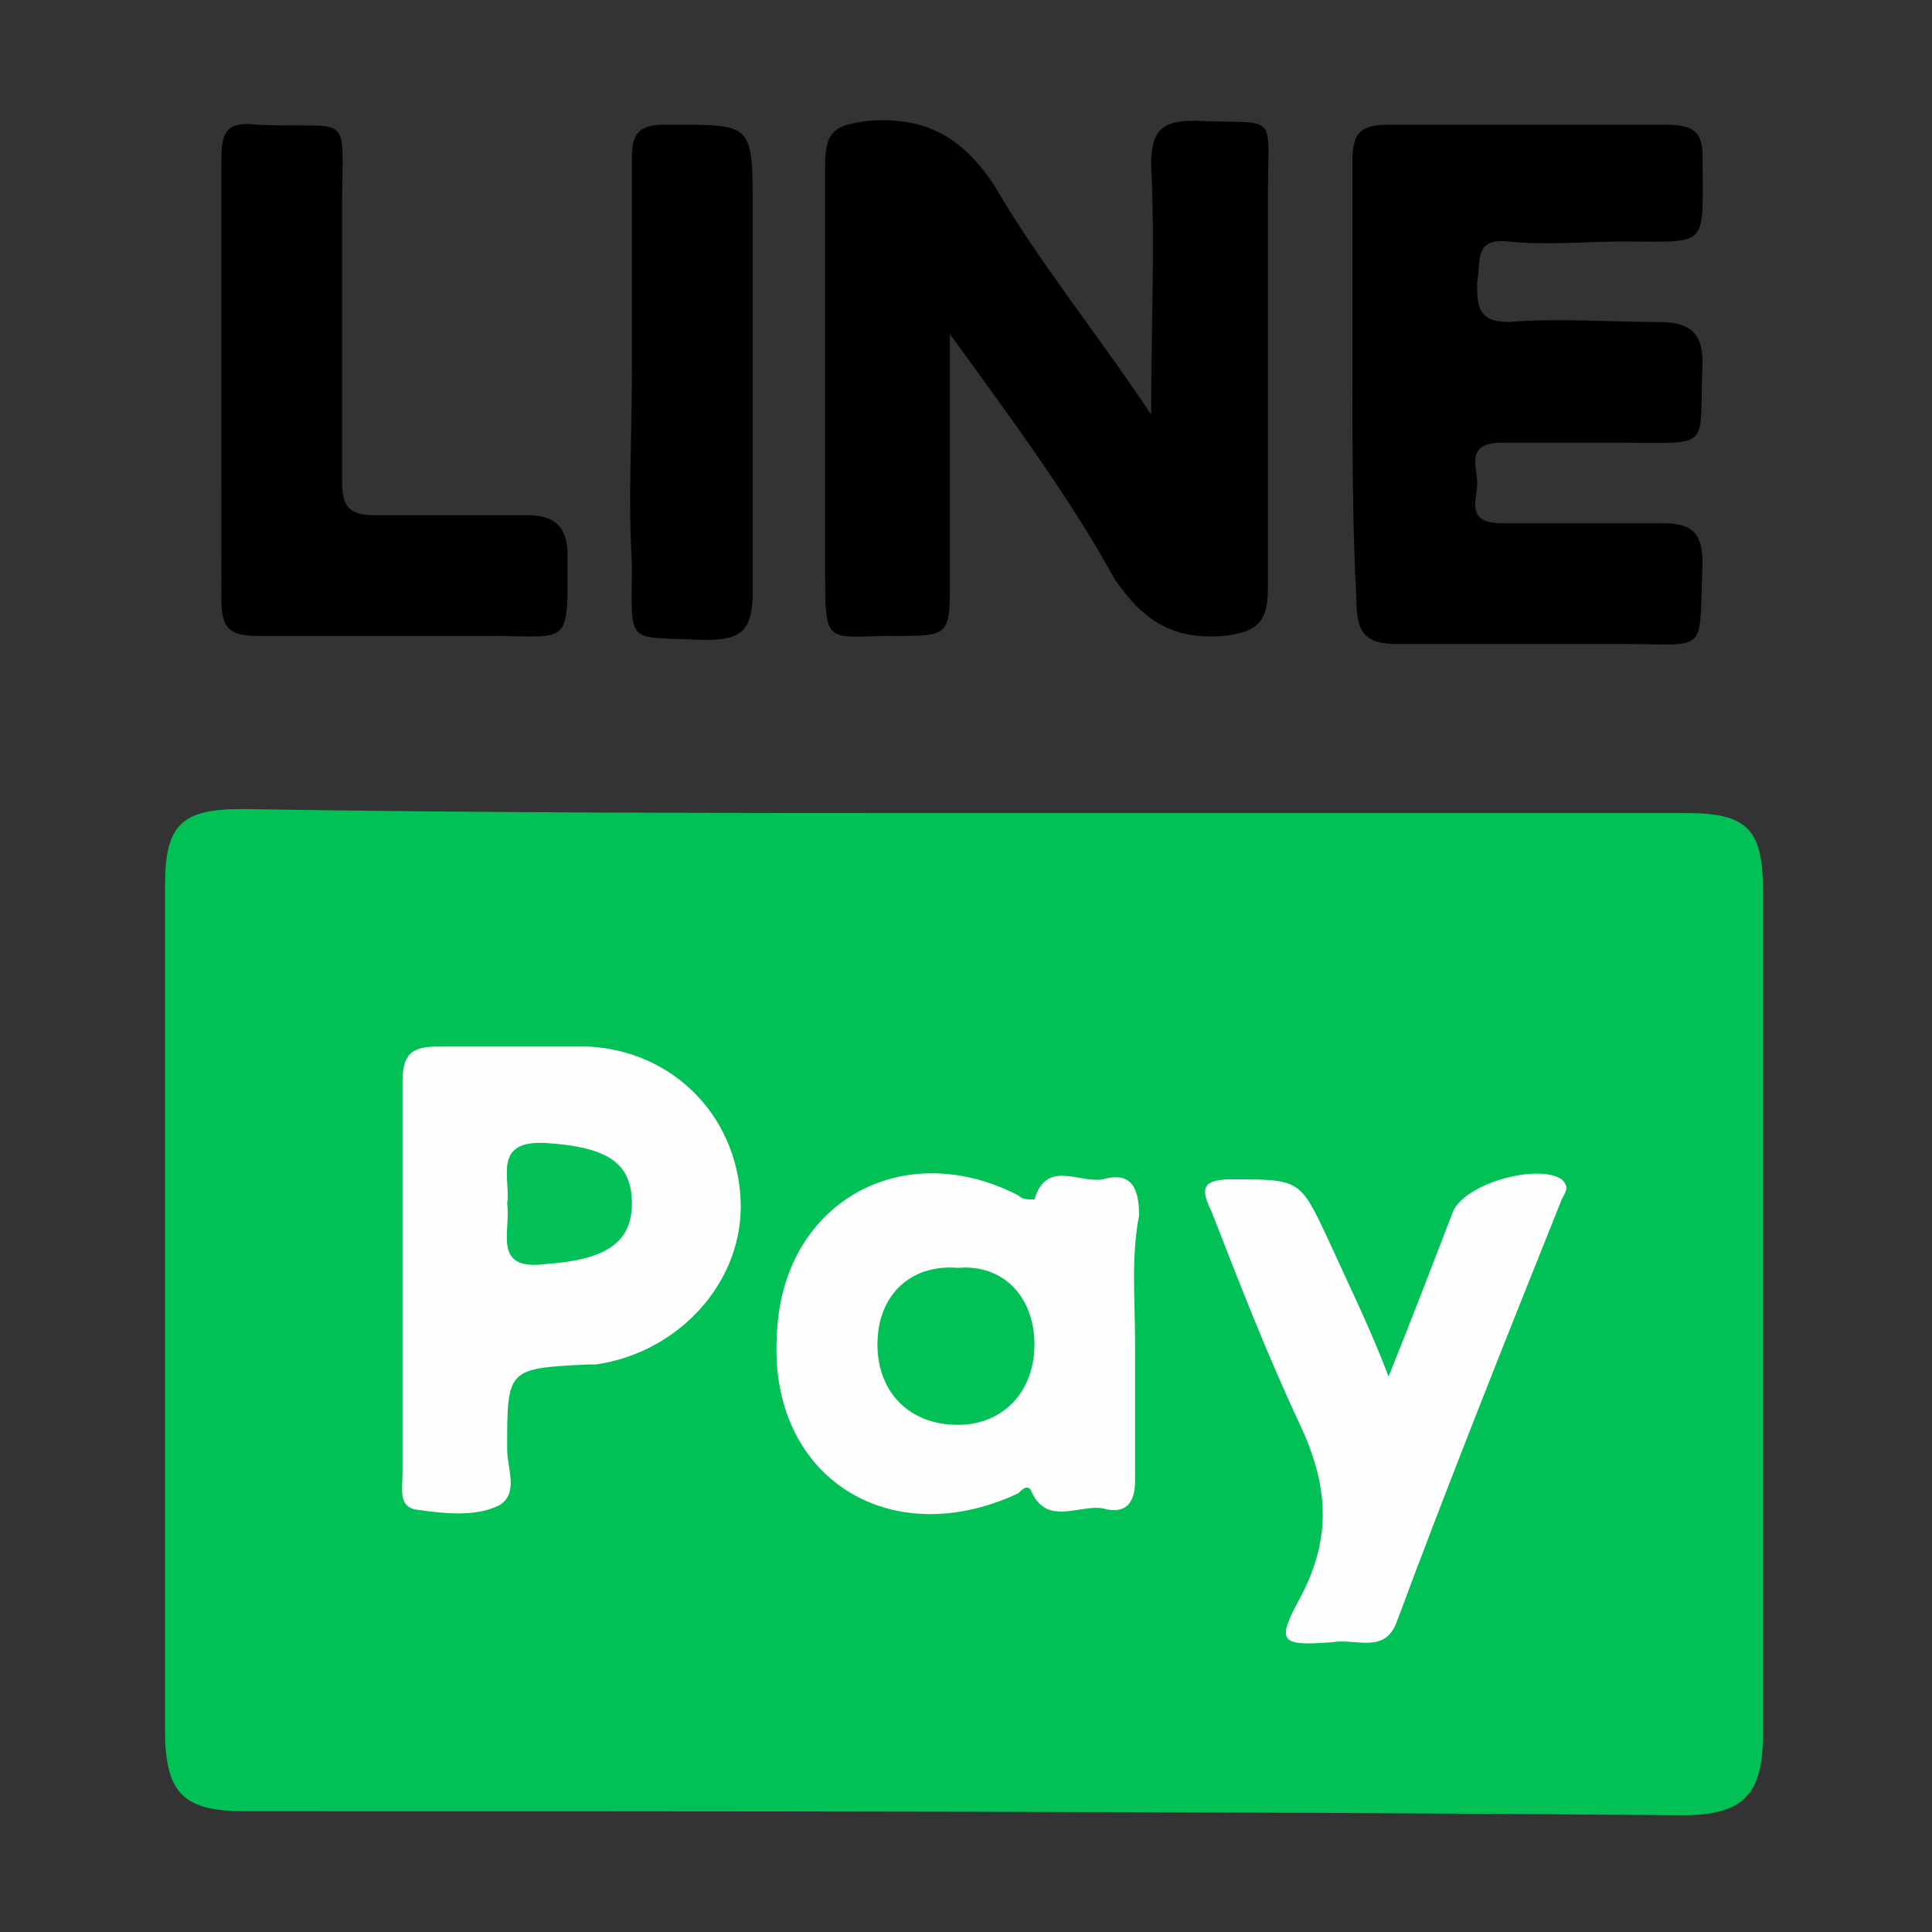 <?xml version="1.0" encoding="utf-8"?>
<!-- Generator: Adobe Illustrator 24.2.1, SVG Export Plug-In . SVG Version: 6.00 Build 0)  -->
<svg version="1.1" xmlns="http://www.w3.org/2000/svg" xmlns:xlink="http://www.w3.org/1999/xlink" x="0px" y="0px"
	 viewBox="0 0 48 48" style="enable-background:new 0 0 48 48;" xml:space="preserve">
<rect x="0" y="0" width="48" height="48" fill="#333333" stroke="none"/>
<style type="text/css">
	.st0{fill:#00C056;}
	.st1{fill:#FEFEFE;}
	.st2{fill:#03C157;}
	.st3{fill:#01C056;}
	.st4{display:none;}
	.st5{display:inline;}
	.st6{fill:#E90000;}
</style>
<g id="圖層_1">
	<g>
		<path class="st0" d="M24.1,20.2c5.9,0,11.9,0,17.8,0c1.5,0,1.9,0.4,1.9,1.9c0,7,0,14,0,21c0,1.5-0.5,2-2,2C30,45,18,45,6.1,45
			c-1.5,0-2-0.4-2-2c0-7,0-14,0-21c0-1.5,0.4-1.9,1.9-1.9C12.1,20.2,18.1,20.2,24.1,20.2z"/>
		<path d="M23.6,8.3c0,2.2,0,4.2,0,6.1c0,1.4,0,1.4-1.4,1.4c-1.7,0-1.7,0.3-1.7-1.7c0-3.3,0-6.7,0-10c0-0.9,0.3-1,1.1-1.1
			c1.4-0.1,2.3,0.4,3.1,1.6c1.1,1.9,2.5,3.6,3.9,5.7c0-2.2,0.1-4.2,0-6.2c0-0.9,0.3-1.1,1.1-1.1c2.1,0.1,1.8-0.3,1.8,1.9
			c0,3.2,0,6.5,0,9.7c0,0.8-0.2,1.1-1.1,1.2c-1.3,0.1-2-0.4-2.7-1.4C26.6,12.4,25.2,10.5,23.6,8.3z"/>
		<path d="M33.6,9.4c0-1.8,0-3.6,0-5.4c0-0.7,0.2-0.9,0.9-0.9c2.3,0,4.6,0,6.9,0c0.7,0,0.9,0.2,0.9,0.8c0,2.3,0.2,2.1-2,2.1
			c-0.9,0-1.9,0.1-2.8,0c-0.9-0.1-0.7,0.5-0.8,1c0,0.6,0,1,0.8,1c1.2-0.1,2.5,0,3.7,0c0.7,0,1.1,0.2,1.1,1c-0.1,2.2,0.3,2-2,2
			c-1,0-2,0-3,0c-0.9,0-0.6,0.6-0.6,1c0,0.4-0.3,1,0.6,1c1.3,0,2.7,0,4,0c0.7,0,1,0.2,1,1c-0.1,2.3,0.2,2-2,2c-1.9,0-3.8,0-5.6,0
			c-0.8,0-1-0.3-1-1.1C33.6,13,33.6,11.2,33.6,9.4z"/>
		<path d="M5.5,9.3c0-1.8,0-3.6,0-5.3c0-0.7,0.1-1,0.9-0.9c2.4,0.1,2.1-0.4,2.1,2c0,2.3,0,4.6,0,6.9c0,0.6,0.2,0.8,0.8,0.8
			c1.3,0,2.6,0,3.8,0c0.7,0,1,0.3,1,1c0,2.3,0.1,2-1.9,2c-1.9,0-3.9,0-5.8,0c-0.7,0-0.9-0.2-0.9-0.9C5.5,13.1,5.5,11.2,5.5,9.3z"/>
		<path d="M15.7,9.3c0-1.8,0-3.6,0-5.4c0-0.6,0.2-0.8,0.8-0.8c2.2,0,2.2-0.1,2.2,2.1c0,3.2,0,6.3,0,9.5c0,1-0.3,1.2-1.2,1.2
			c-2-0.1-1.8,0.2-1.8-1.9C15.6,12.4,15.7,10.9,15.7,9.3z"/>
		<path class="st1" d="M10,31.7c0-1.6,0-3.2,0-4.8c0-0.7,0.2-0.9,0.9-0.9c1.2,0,2.5,0,3.7,0c2.1,0.1,3.7,1.7,3.8,3.8
			c0.1,2-1.5,3.8-3.6,4.1c-0.1,0-0.1,0-0.2,0c-2,0.1-2,0.1-2,2.1c0,0.5,0.3,1.1-0.2,1.4c-0.6,0.3-1.4,0.2-2.1,0.1
			C9.9,37.4,10,37,10,36.6C10,35,10,33.3,10,31.7z"/>
		<path class="st1" d="M28.2,33.3c0,1.2,0,2.4,0,3.5c0,0.5-0.2,0.8-0.7,0.7C26.9,37.3,26,38,25.6,37c-0.1-0.1-0.2,0-0.3,0.1
			c-3.2,1.5-6.2-0.4-6-3.9c0.1-3.3,3.1-5,6-3.5c0.1,0.1,0.2,0.1,0.4,0.1c0.3-1,1.1-0.4,1.7-0.5c0.7-0.2,0.9,0.2,0.9,0.9
			C28.1,31.2,28.2,32.3,28.2,33.3z"/>
		<path class="st1" d="M34.5,34.2c0.6-1.5,1.1-2.8,1.6-4.1c0.3-0.7,2.1-1.2,2.7-0.8c0.2,0.2,0.1,0.3,0,0.5c-1.4,3.5-2.8,7-4.1,10.5
			c-0.3,0.8-1,0.4-1.6,0.5c-1.3,0.1-1.4,0-0.8-1.1c0.8-1.5,0.7-2.8,0-4.3c-0.8-1.7-1.5-3.5-2.2-5.3c-0.3-0.6-0.2-0.8,0.5-0.8
			c1.7,0,1.7,0,2.4,1.5C33.5,31.9,34,32.9,34.5,34.2z"/>
		<path class="st2" d="M12.6,29.9c0.1-0.6-0.4-1.6,1-1.5c1.5,0.1,2.1,0.5,2.1,1.5c0,1-0.7,1.4-2.1,1.5
			C12.2,31.6,12.7,30.6,12.6,29.9z"/>
		<path class="st3" d="M25.7,33.4c0,1.2-0.8,2-1.9,2c-1.2,0-2-0.8-2-2c0-1.2,0.8-2,2-1.9C24.9,31.4,25.7,32.2,25.7,33.4z"/>
	</g>
</g>
<g id="圖層_2" class="st4">
	<g class="st5">
		<path class="st6" d="M44.9,11.3c-0.3-1.9-1.1-3.6-2.4-5.1c-2-2.2-4.4-3.2-7.3-3.2C31.4,3,27.7,3,24,3c-3.7,0-7.4,0-11.2,0
			c-0.8,0-1.5,0.1-2.3,0.2C6.2,4.3,3,8.2,3,12.7c0,7.5,0,15.1,0,22.6c0,0.7,0.1,1.3,0.2,2c1,4.5,4.9,7.7,9.5,7.7c7.5,0,15,0,22.5,0
			c1,0,2.1-0.2,3.1-0.5c4-1.3,6.7-5,6.7-9.3c0-7.5,0-14.9,0-22.4C45,12.4,45,11.8,44.9,11.3z M41.6,38.8c-1.2,2-2.9,3.2-5.2,3.6
			c-0.4,0.1-0.7,0.1-1.1,0.1c-7.5,0-15.1,0-22.6,0c-3.2,0-6-2.2-6.9-5.2c-0.2-0.6-0.3-1.2-0.3-1.8c0-1.5,0-3.1,0-4.6
			c0-6,0-11.9,0-17.9c0-1.6,0.4-3.1,1.4-4.4C8.1,6.9,9.6,6,11.6,5.6c0.4-0.1,0.7-0.1,1.1-0.1c7.5,0,15.1,0,22.6,0
			c2.7,0,4.7,1.2,6.1,3.5c0.6,1,0.9,2.1,1,3.2c0,0.3,0,0.5,0,0.8c0,3.7,0,7.3,0,11c0,3.7,0,7.3,0,11C42.5,36.4,42.2,37.6,41.6,38.8z
			"/>
		<path class="st6" d="M32.6,20.6c2.1,0,4.2,0,6.3,0c0.2,0,0.4,0,0.5,0.1c0.5,0.1,0.8,0.6,0.8,1.1c0,0.3,0,0.6,0,0.9
			c0,0.6-0.5,1.1-1.1,1.1c-0.2,0-0.3,0-0.5,0c-0.9,0-1.9,0-2.8,0c-0.1,0-0.2,0-0.3,0c-0.4,0-0.7,0.3-0.7,0.7c0,0.1,0,0.2,0,0.3
			c0,4,0,8.1,0,12.1c0,0.2,0,0.4-0.1,0.6c-0.2,0.4-0.6,0.7-1,0.7c-0.3,0-0.6,0-0.9,0c-0.6,0-1.1-0.5-1.2-1.1c0-0.1,0-0.2,0-0.4
			c0-4,0-7.9,0-11.9c0-0.1,0-0.2,0-0.3c0.1-0.4-0.3-0.9-0.9-0.8c-1.6,0-3.2,0-4.7,0c-0.6,0-0.9,0.4-0.9,0.8c0,0.3,0,0.7,0,1
			c0,0.6,0.4,0.9,0.9,0.9c0.6,0,1.3,0,1.9,0c0.7,0,1.3,0.5,1.3,1.3c0,0.2,0,0.5,0,0.7c0,0.7-0.5,1.2-1.2,1.2c-0.7,0-1.4,0-2.1,0
			c-0.4,0-0.9,0.3-0.8,0.8c0,0.3,0,0.6,0,0.9c0,0.6,0.5,0.9,1,0.7c0.6-0.3,1.2-0.5,1.7-0.8c0.6-0.3,1.5,0,1.7,0.7
			c0.1,0.3,0.2,0.7,0.3,1c0.1,0.4,0,0.7-0.3,1c-0.2,0.2-0.4,0.3-0.6,0.5c-1.8,1.3-3.8,2.1-5.9,2.6c-1.1,0.3-2.2,0.5-3.3,0.7
			c-0.7,0.1-1.3,0.2-2,0.1c-0.6-0.1-1-0.3-1.1-0.9c-0.1-0.3-0.1-0.5-0.2-0.8c-0.2-0.8,0.3-1.4,1-1.5c1.3-0.3,2.5-0.5,3.8-0.8
			c0.4-0.1,0.6-0.3,0.6-0.8c0-0.8,0-1.7,0-2.5c0-0.5-0.3-0.8-0.8-0.8c-0.7,0-1.4,0-2.1,0c-0.7,0-1.3-0.5-1.3-1.3c0-0.2,0-0.5,0-0.7
			c0-0.6,0.5-1.1,1.2-1.2c0.7,0,1.5,0,2.2,0c0.5,0,0.9-0.4,0.8-0.8c0-0.4,0-0.8,0-1.2c0-0.5-0.3-0.8-0.8-0.8c-0.7,0-1.5,0-2.2,0
			c-0.5,0-0.9-0.2-1.1-0.7c-0.2-0.4-0.2-1.5,0-1.8c0.2-0.5,0.6-0.7,1.1-0.7c0.7,0,1.3,0,2,0c0.1,0,0.2,0,0.3,0
			c0.4,0,0.7-0.3,0.7-0.7c0-0.5,0-1,0-1.6c0-0.4-0.3-0.7-0.7-0.7c-0.3,0-0.5,0-0.8,0c-0.5,0-1,0-1.5,0c-0.7,0-1.2-0.5-1.2-1.2
			c0-0.2,0-0.5,0-0.7c0-0.7,0.5-1.2,1.2-1.2c0.7,0,1.4,0,2.1,0c0.6,0,0.9-0.3,0.9-0.9c0-0.8,0-1.6,0-2.4c0-0.6,0.5-1.3,1.3-1.3
			c0.2,0,0.5,0,0.7,0c0.7,0,1.2,0.5,1.2,1.2c0,0.8,0,1.6,0,2.5c0,0.5,0.3,0.8,0.8,0.8c0.7,0,1.3,0,2,0c0.8,0,1.4,0.6,1.3,1.3
			c0,0.2,0,0.5,0,0.7c0,0.6-0.5,1.1-1.2,1.1c-0.7,0-1.4,0-2.1,0c-0.1,0-0.2,0-0.4,0c-0.3,0.1-0.5,0.3-0.5,0.6c0,0.5,0,1.1,0,1.6
			c0,0.4,0.3,0.6,0.7,0.7c0.1,0,0.2,0,0.4,0C28.5,20.6,30.6,20.6,32.6,20.6z"/>
		<path class="st6" d="M12,26.1c-0.5,0.3-0.9,0.5-1.3,0.7c-0.3,0.2-0.6,0.3-0.9,0.4c-0.4,0.1-0.8,0-1.1-0.3
			c-0.3-0.3-0.5-0.6-0.8-0.9c-0.2-0.3-0.4-0.6-0.3-1c0-0.2,0.2-0.4,0.4-0.6c1.1-0.7,2.1-1.4,3.1-2.2c1-0.7,1.8-1.6,2.5-2.6
			c0.5-0.6,1-1.3,1.5-1.9c0.3-0.4,0.6-0.5,1.1-0.3c0.2,0.1,0.4,0.2,0.6,0.4c0.2,0.3,0.5,0.5,0.7,0.8c0.3,0.3,0.3,0.7,0.2,1.1
			c-0.1,0.4-0.3,0.7-0.5,1.1c-0.5,0.9-1.2,1.7-1.9,2.5c-0.1,0.1-0.2,0.3-0.2,0.5c0,4.3,0,8.7,0,13c0,0.2,0,0.4,0,0.6
			c-0.1,0.6-0.6,1-1.1,1c-0.3,0-0.6,0-0.9,0c-0.5,0-1-0.4-1.1-0.9c0-0.2,0-0.4,0-0.5c0-3.4,0-6.9,0-10.3C12,26.4,12,26.2,12,26.1z"
			/>
		<path class="st6" d="M17.9,11.7c0,0.3-0.1,0.6-0.2,0.9c-0.4,0.9-1,1.7-1.6,2.4c-1.5,1.7-3.2,3.1-5.3,4.1c-0.2,0.1-0.5,0.2-0.7,0.3
			c-0.4,0.1-0.7,0-0.9-0.2c-0.3-0.3-0.6-0.7-0.9-1C8,18,8,17.8,7.9,17.6c-0.1-0.4,0.1-0.7,0.4-0.9c1.2-0.8,2.4-1.6,3.5-2.5
			c0.7-0.6,1.3-1.3,1.9-2c0.6-0.7,1.1-1.3,1.6-2.1c0.2-0.3,0.6-0.4,0.9-0.3c0.2,0.1,0.5,0.2,0.6,0.4c0.3,0.3,0.5,0.6,0.8,0.9
			C17.8,11.2,17.9,11.4,17.9,11.7z"/>
		<path class="st6" d="M36.2,12.3c-0.2-1.5-1.5-2.5-2.8-2.5c-0.1,0-0.3,0-0.4,0c-0.2,0-0.3,0.1-0.5,0.1c-1.1,0.4-1.9,1.4-2,2.6
			c0,0.6,0.1,1.2,0.3,1.8c0.5,1.5,1.2,2.8,1.9,4.2c0.1,0.2,0.2,0.4,0.3,0.6c0.2,0.3,0.5,0.3,0.7,0c0,0,0-0.1,0.1-0.1
			c0.5-0.9,1-1.8,1.4-2.7c0.3-0.7,0.6-1.4,0.8-2.1C36.2,13.5,36.3,12.9,36.2,12.3z M33.4,14.1c-0.7,0-1.3-0.6-1.4-1.3
			c0-0.8,0.6-1.4,1.4-1.4c0.8,0,1.3,0.6,1.4,1.3C34.7,13.5,34.1,14.1,33.4,14.1z"/>
	</g>
</g>
</svg>
